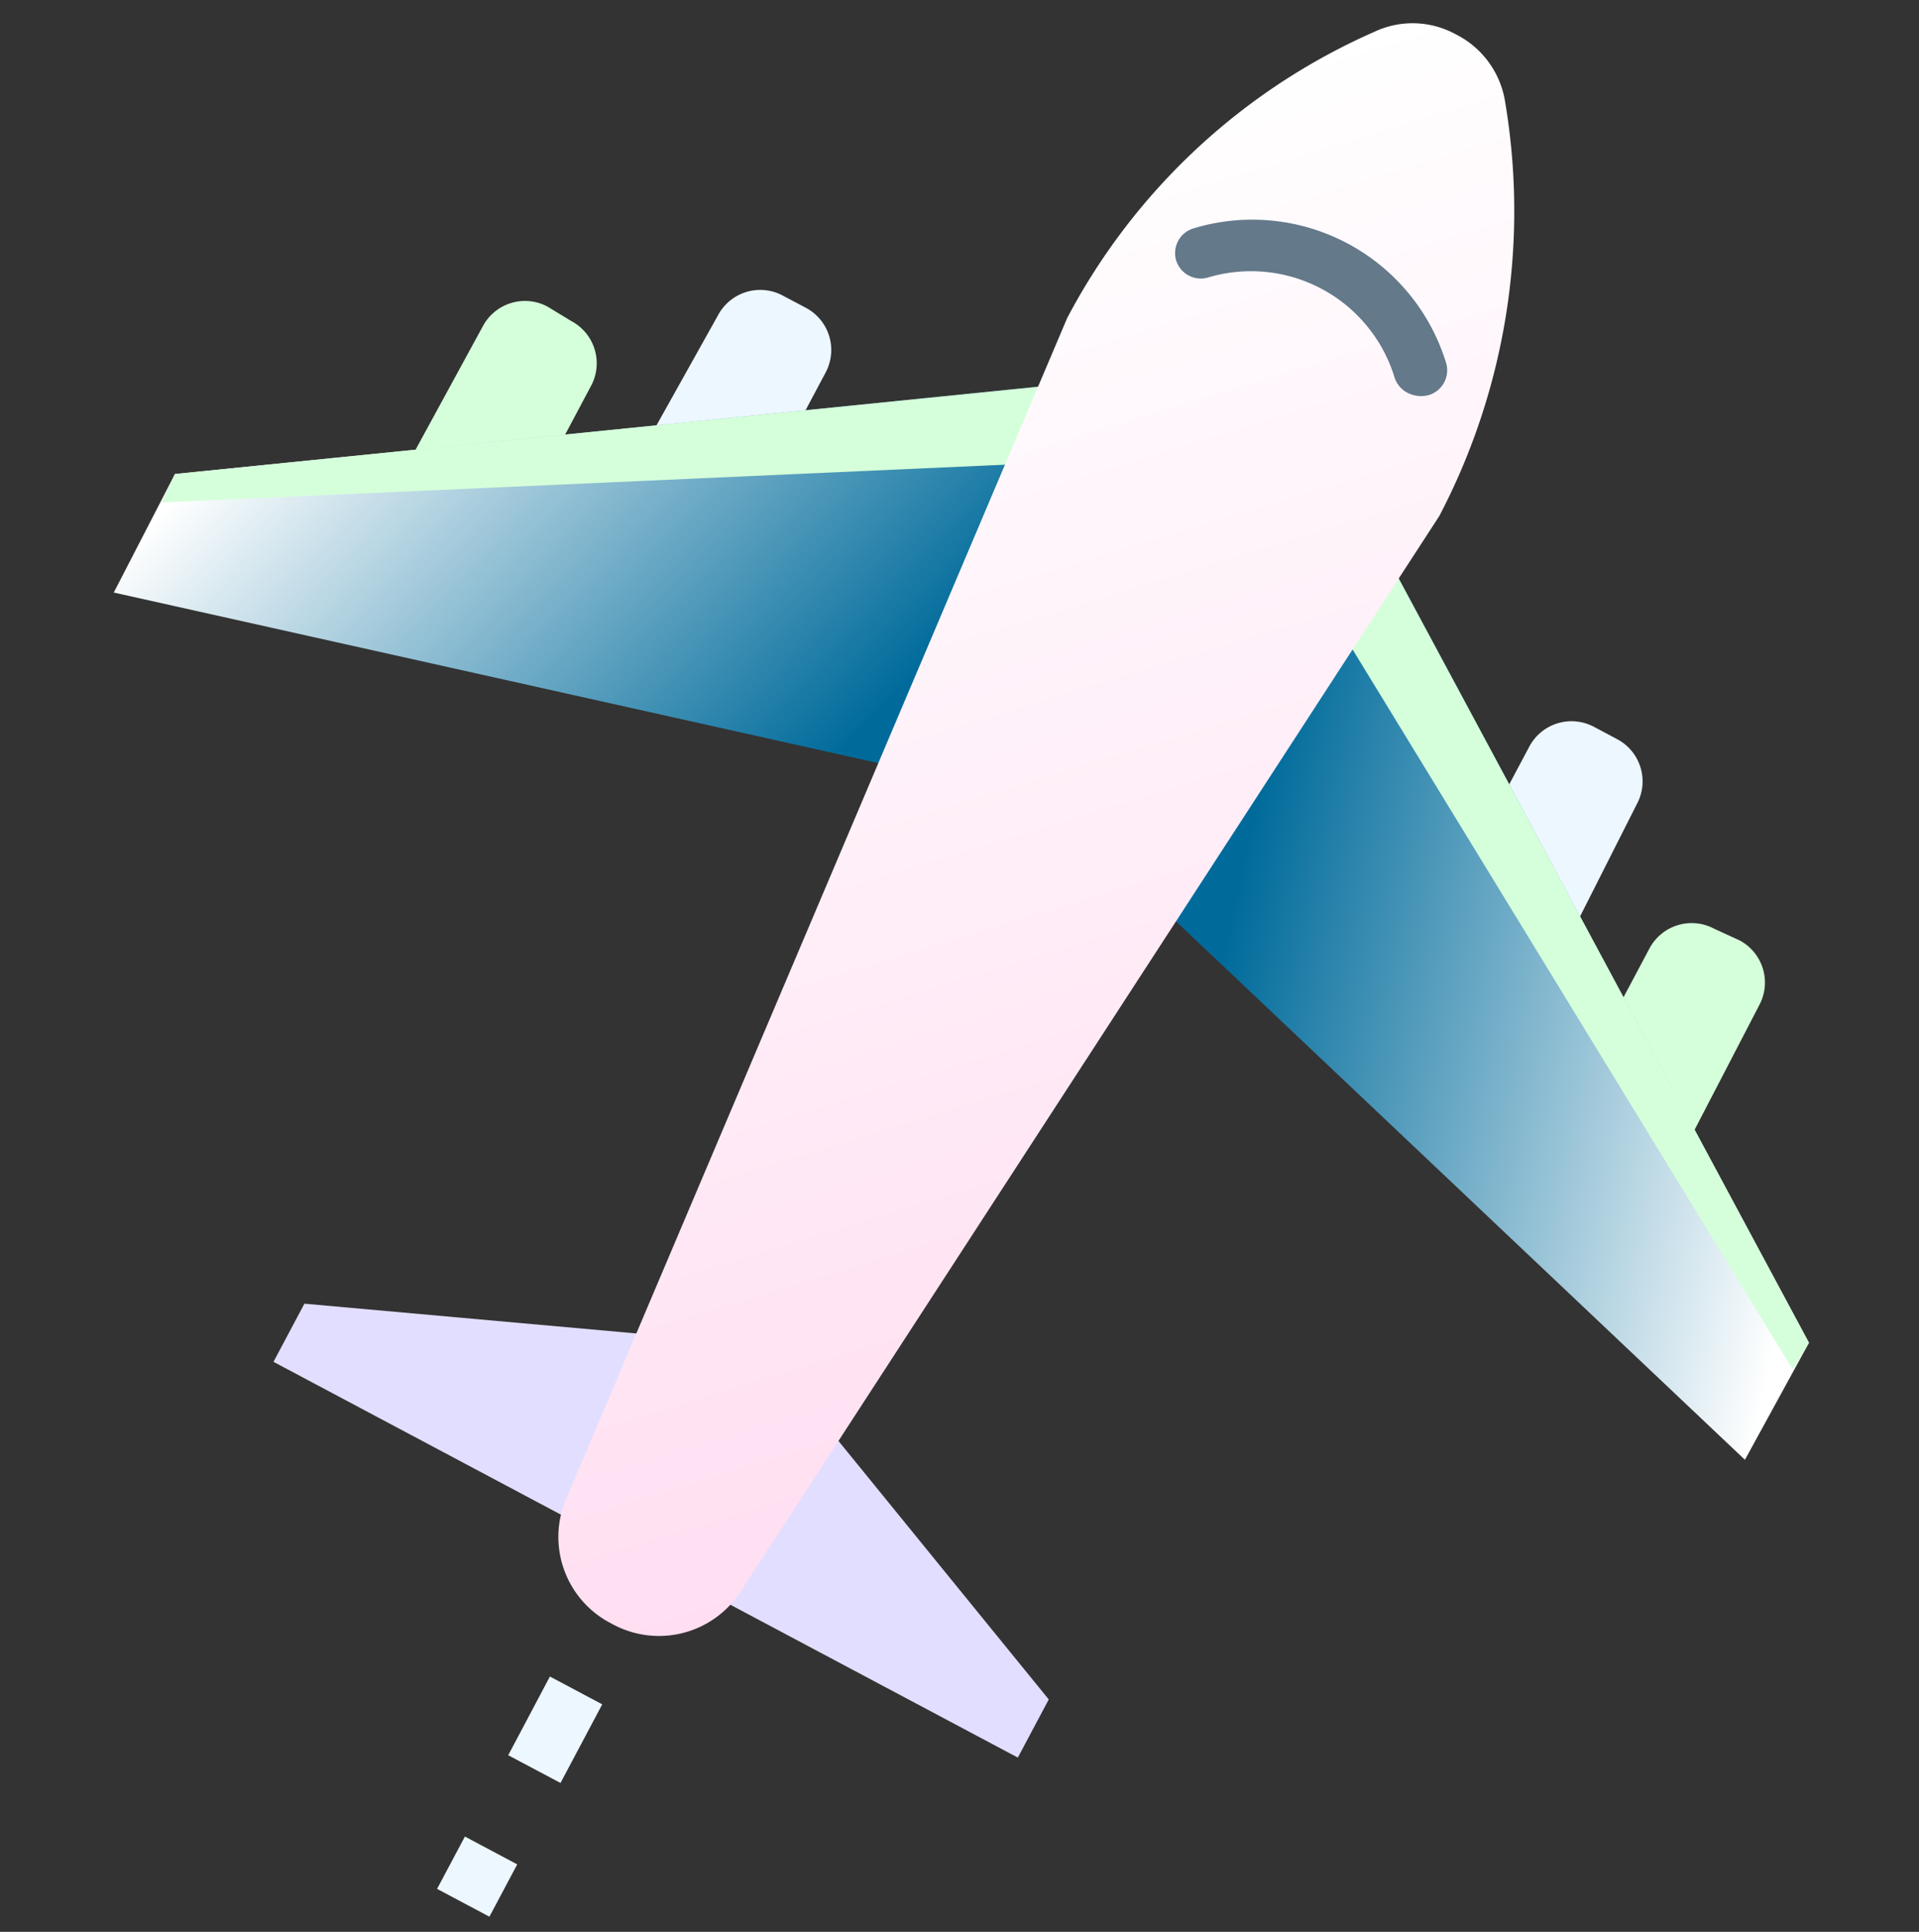 <svg xmlns="http://www.w3.org/2000/svg" xmlns:xlink="http://www.w3.org/1999/xlink" width="85.178" height="85.751" viewBox="0 0 85.178 85.751">
  <rect x="0" y="0" width="85.178" height="85.751" fill="#333333" stroke="none"/>
  <defs>
    <clipPath id="clip-path">
      <rect width="85.178" height="85.751" fill="none"/>
    </clipPath>
    <linearGradient id="linear-gradient" x1="0.868" y1="0.958" x2="0.236" y2="0.228" gradientUnits="objectBoundingBox">
      <stop offset="0" stop-color="#fff"/>
      <stop offset="1" stop-color="#006b9b"/>
    </linearGradient>
    <linearGradient id="linear-gradient-2" x1="0.034" y1="0.112" x2="0.799" y2="0.772" xlink:href="#linear-gradient"/>
    <linearGradient id="linear-gradient-3" x1="0.5" x2="0.5" y2="1" gradientUnits="objectBoundingBox">
      <stop offset="0" stop-color="#fff"/>
      <stop offset="1" stop-color="#ffdef1"/>
    </linearGradient>
  </defs>
  <g id="aircraft" clip-path="url(#clip-path)">
    <g id="Group_8" data-name="Group 8" transform="translate(-2.659 11.69) rotate(-17)">
      <path id="Path_26" data-name="Path 26" d="M1.86,77.31,0,75.45l1.86-1.86,1.86,1.86Zm4.754-4.754L4.754,70.7,7.545,67.9l1.86,1.86ZM12.3,66.975l-1.86-1.86,2.791-2.791,1.86,1.86Zm5.581-5.684-1.86-1.86,2.791-2.791,1.86,1.86Zm5.684-5.685-1.86-1.86L24.5,50.954l1.86,1.86Zm5.685-5.684-1.86-1.86L30.18,45.27l1.86,1.86Zm5.684-5.685-1.86-1.86,2.791-2.791,1.86,1.86Zm5.685-5.581-1.964-1.964L41.446,33.9l1.86,1.86ZM46.3,32.971l-1.86-1.86,2.791-2.791,1.86,1.86Zm5.581-5.685-1.86-1.86,2.791-2.791,1.86,1.86ZM57.569,21.6l-1.86-1.86L58.5,16.95l1.86,1.86Zm5.685-5.685-1.86-1.86,2.791-2.791,1.86,1.861Z" transform="translate(0)" fill="#edf7ff"/>
      <path id="Path_27" data-name="Path 27" d="M3.928,9.405,0,5.478,4.858.62a2.121,2.121,0,0,1,3,0l.93.827a2.121,2.121,0,0,1,0,3Z" transform="translate(58.809 50.644)" fill="#d5ffda"/>
      <path id="Path_28" data-name="Path 28" d="M3.928,9.405,0,5.478,4.858.62a2.121,2.121,0,0,1,3,0l.827.827a2.121,2.121,0,0,1,0,3Z" transform="translate(56.329 40.516)" fill="#edf7ff"/>
      <path id="Path_29" data-name="Path 29" d="M0,5.478,3.928,9.405,8.785,4.548a2.121,2.121,0,0,0,0-3L7.958.62a2.121,2.121,0,0,0-3,0Z" transform="translate(17.261 9.095)" fill="#d5ffda"/>
      <path id="Path_30" data-name="Path 30" d="M0,5.374,3.928,9.3,8.785,4.444a2.121,2.121,0,0,0,0-3L7.958.62a2.121,2.121,0,0,0-3,0Z" transform="translate(27.389 11.679)" fill="#edf7ff"/>
    </g>
    <path id="Path_31" data-name="Path 31" d="M28.526,26.459l-2.067,2.067L0,2.067,2.067,0,20.878,7.648Z" transform="translate(11.535 58.472) rotate(-17)" fill="#e2deff"/>
    <path id="Path_32" data-name="Path 32" d="M17.364,44.236,0,13.643,13.643,0,21.6,40.1Z" transform="translate(47.913 27.571) rotate(-17)" fill="url(#linear-gradient)"/>
    <path id="Path_33" data-name="Path 33" d="M0,4.238,30.593,21.6,44.236,7.959,4.134,0Z" transform="translate(3.811 22.249) rotate(-17)" fill="url(#linear-gradient-2)"/>
    <g id="Group_10" data-name="Group 10" transform="translate(6.875 21.312) rotate(-17)">
      <path id="Path_34" data-name="Path 34" d="M0,1.034l38.138,9.819,2.894-2.894L.93,0Z" fill="#d5ffda"/>
      <path id="Path_35" data-name="Path 35" d="M9.819,41.032,0,2.894,2.894,0l7.958,40.1Z" transform="translate(48.164 17.984)" fill="#d5ffda"/>
    </g>
    <path id="Path_36" data-name="Path 36" d="M59,4.7A29.2,29.2,0,0,1,50.83,21.44L7.214,58.028a4.316,4.316,0,0,1-5.891-.31,4.316,4.316,0,0,1-.31-5.891L37.6,8.211A28.281,28.281,0,0,1,54.344.046a3.977,3.977,0,0,1,3.411,1.137A4.054,4.054,0,0,1,59,4.7Z" transform="translate(9.009 17.262) rotate(-17)" fill="url(#linear-gradient-3)"/>
    <path id="Path_37" data-name="Path 37" d="M8.062,9.715a1.173,1.173,0,0,1-.31-.827A6.661,6.661,0,0,0,1.137,2.274,1.147,1.147,0,0,1,0,1.137,1.147,1.147,0,0,1,1.137,0a9,9,0,0,1,8.992,8.992,1.147,1.147,0,0,1-1.137,1.137A1.311,1.311,0,0,1,8.062,9.715Z" transform="translate(51.873 10.474) rotate(-17)" fill="#64798a"/>
  </g>
</svg>
